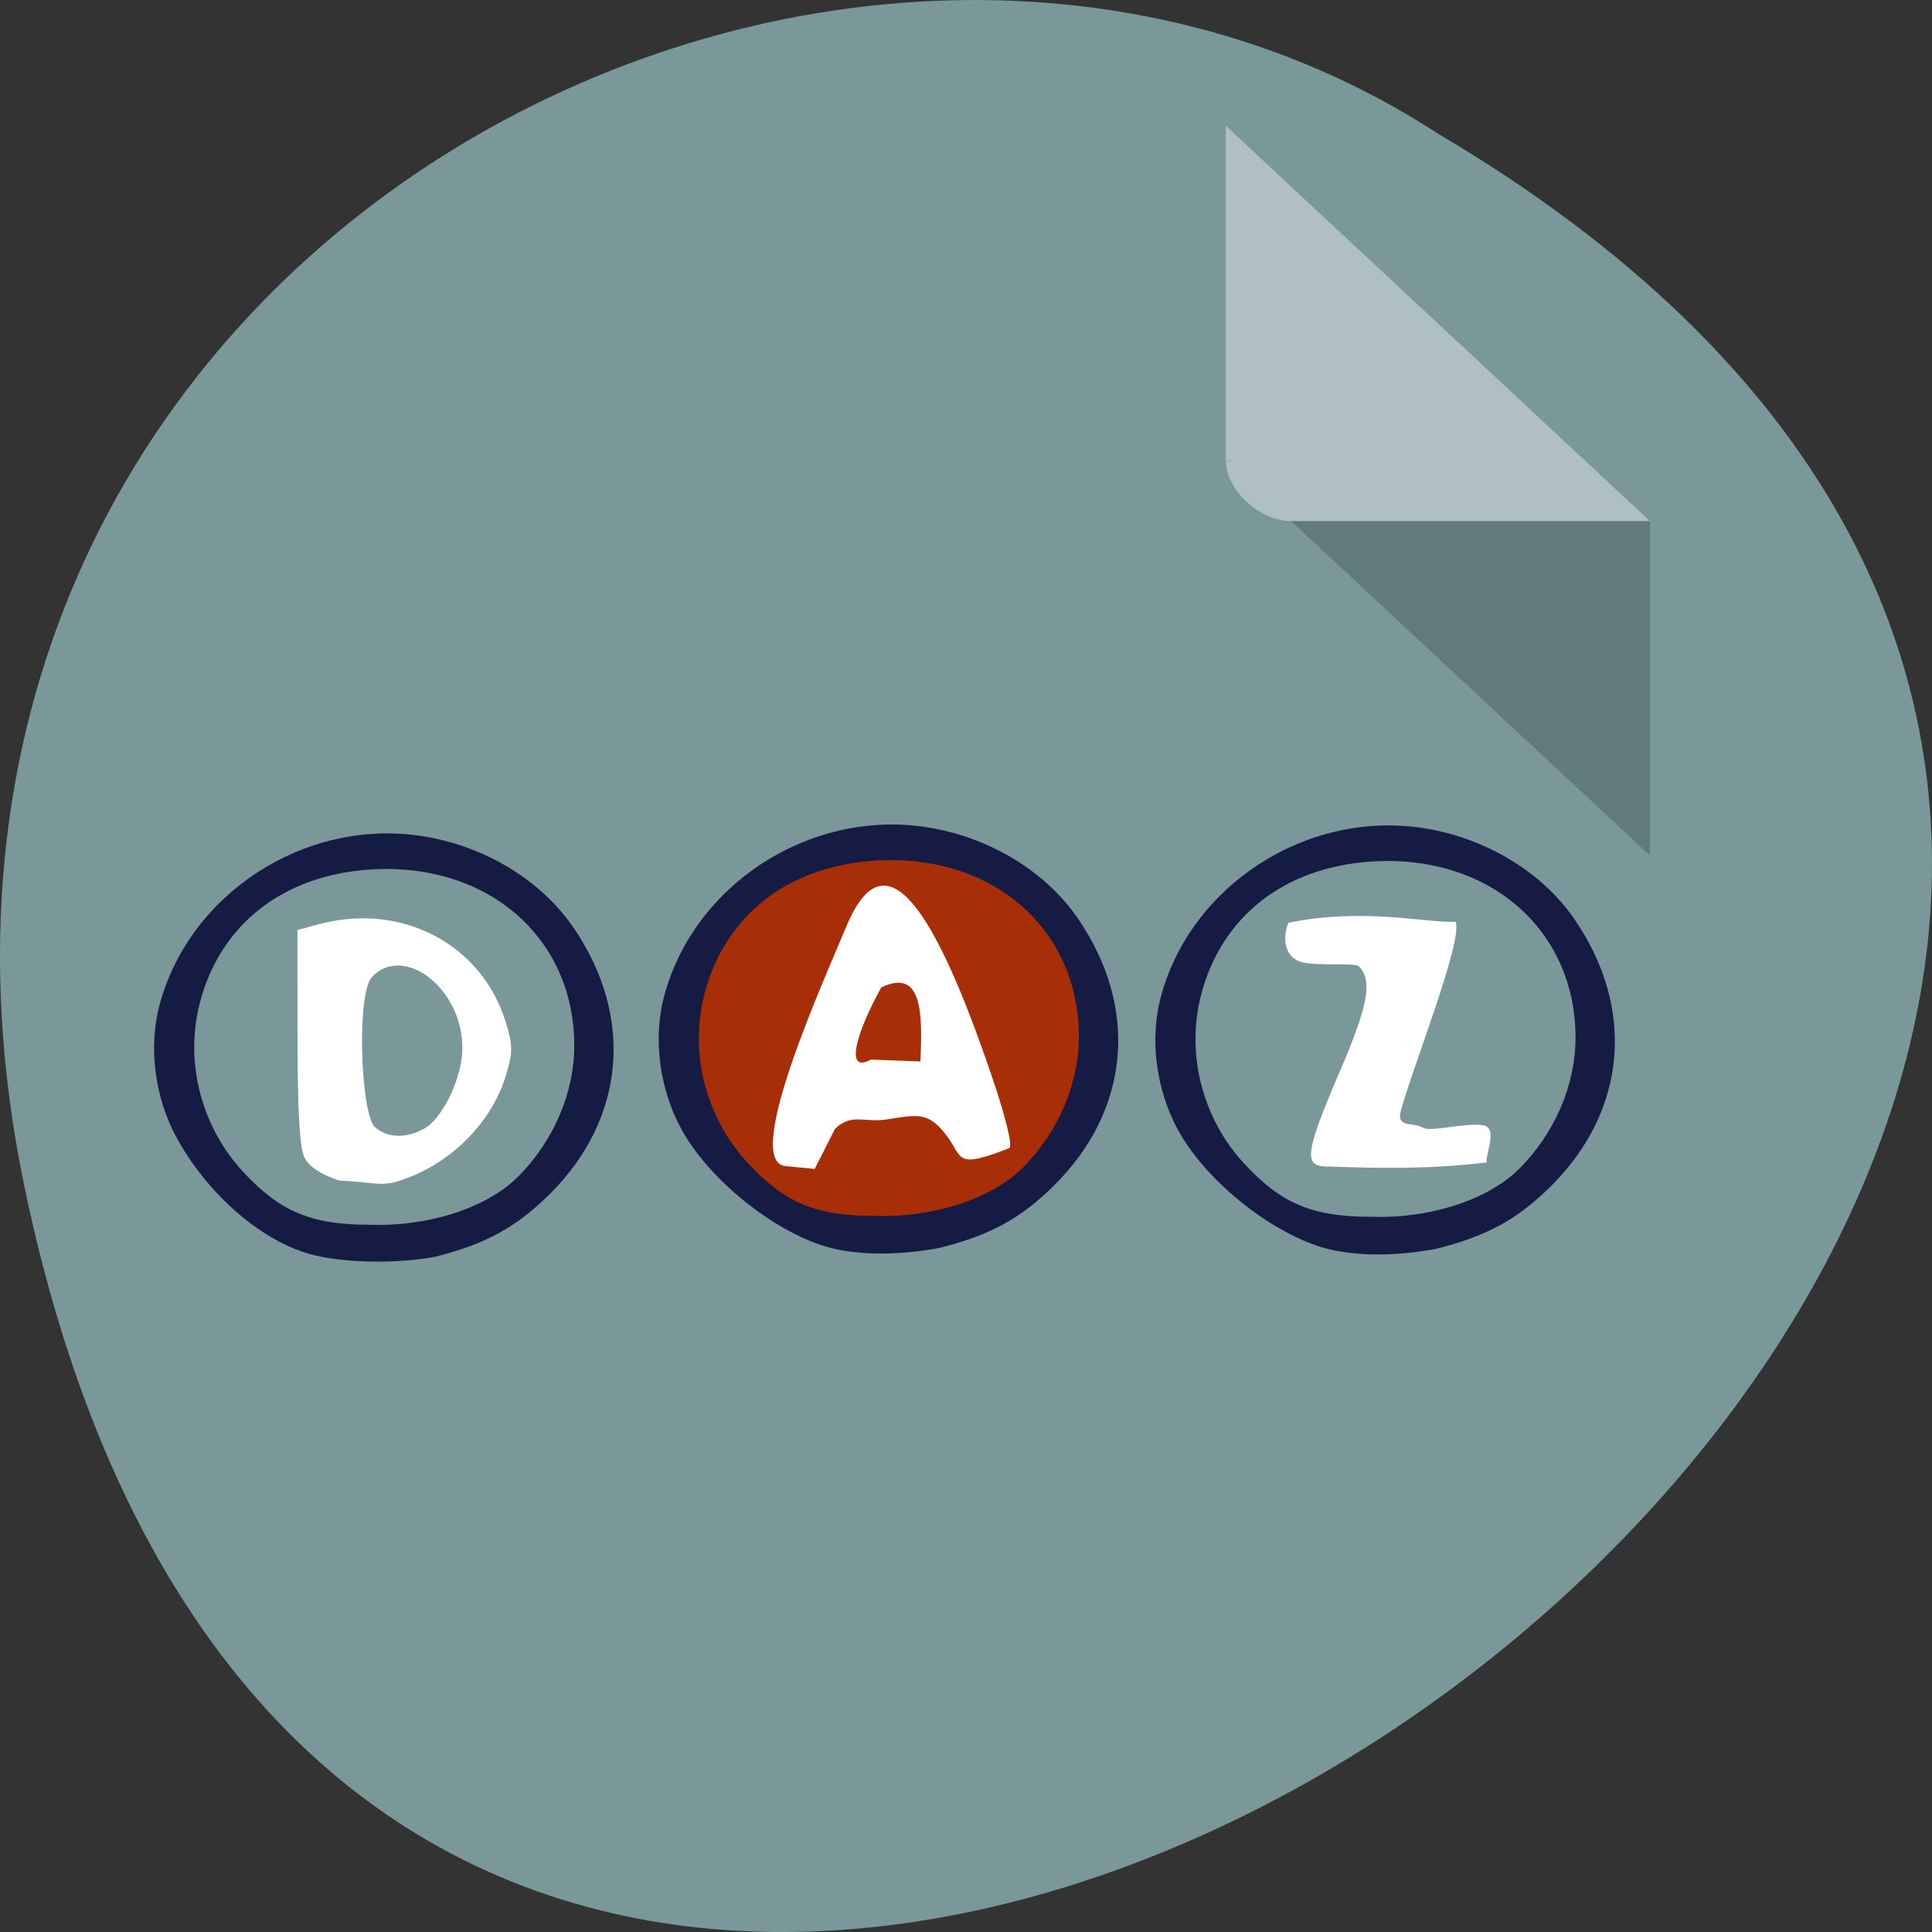 <svg xmlns="http://www.w3.org/2000/svg" viewBox="0 0 256 256" xmlns:xlink="http://www.w3.org/1999/xlink"><rect x="0" y="0" width="256" height="256" fill="#333333" stroke="none"/><g transform="translate(0 -796.36)"><path d="m 3.25 953.66 c 49.981 239.91 393.86 -17.642 187.29 -139.59 -80.25 -52.27 -213 16.2 -187.29 139.59 z" fill="#7a9899" color="#000"/><g transform="matrix(4.323 0 0 4.029 37.06 809)"><path d="M 29,12 29.062,12.062 29.219,12 29,12 z m 2,2 11,11 0,-11 -11,0 z" fill-opacity="0.196"/><path d="M 29,1 42,14 H 31 c -0.971,0 -2,-1.029 -2,-2 V 1" fill="#fff" fill-opacity="0.392"/></g><path d="m 38.29 165.48 c -7.16 -2.12 -13.89 -8.748 -17.493 -15.366 -2.903 -5.333 -3.761 -11.981 -2.271 -17.58 3.936 -14.788 19.238 -24.709 34.588 -22.426 8.262 1.229 15.827 5.738 20.17 12.02 8.206 11.874 7.01 25.484 -3.11 35.502 -4.398 4.352 -8.413 6.545 -15.08 8.238 -5.363 1.01 -12.565 0.823 -16.804 -0.391 z m 27.689 -10.152 c 4.776 -4.776 7.534 -11.218 7.506 -17.534 -0.063 -14.32 -11.59 -24.23 -27.02 -23.23 -11.556 0.75 -19.882 7.256 -22.59 17.653 -2.032 7.802 0.141 16.341 5.69 22.361 4.911 5.328 9.04 7.06 16.855 7.06 7.296 0.265 15.187 -2.01 19.556 -6.313 z" transform="translate(2.61 797.01)" fill="#151b43"/><path d="m 44.956 952.8 c -2.423 -0.81 -3.991 -1.842 -4.6 -3.03 -0.644 -1.256 -0.926 -6.088 -0.934 -15.989 l -0.011 -14.188 l 2.766 -0.75 c 11.02 -2.987 21.691 2.608 24.863 13.03 0.927 3.048 0.925 3.942 -0.019 7.04 -1.666 5.475 -6.05 10.354 -11.65 12.963 -4.91 2.097 -4.406 1.179 -10.416 0.915 z m 11.567 -7.085 c 2.337 -1.597 4.723 -6.693 4.743 -10.437 0.042 -8.03 -7.863 -13.896 -11.982 -9.453 -1.996 2.153 -1.556 17.07 0.251 19.767 2.245 2.054 5.259 1.249 6.989 0.124 z" fill="#fff"/><path d="m 134.4 135.3 a 19.899 16.963 0 1 1 -39.797 0 19.899 16.963 0 1 1 39.797 0 z" transform="matrix(1.303 0 0 1.519 -30.9 729.04)" fill="#a82e08"/><g fill="#fff"><path d="m 104.1 950.88 c -5.877 -0.558 5.29 -25.08 8 -31.657 4.758 -11.536 10.972 -5.05 19.539 20.398 1.466 4.354 2.625 8.662 2.078 8.877 -7.245 2.837 -6.06 1.287 -8.288 -1.667 -2.406 -3.185 -3.798 -2.786 -7.987 -2.134 -2.88 0.448 -4.607 -0.879 -6.803 1.241 l -2.683 5.309 z m 17.856 -13.871 c 0.293 -6.417 0.269 -12.395 -5.18 -9.814 -3.348 6.06 -4.912 11.491 -1.357 9.567 z"/><path d="m 176.2 950.94 c -3.344 0 -3.678 -0.966 1.312 -12.559 3.782 -8.786 4.385 -12.07 2.56 -13.966 -0.536 -0.556 -5.387 0.005 -7.6 -0.571 -2.214 -0.577 -2.608 -3.102 -1.742 -5.213 9.91 -2.024 17.893 0 22.14 -0.117 1.086 2.423 -6.248 20.734 -7.341 25.387 -0.271 1.911 1.704 1.093 3.114 1.928 0.881 0.522 6.03 -0.783 7.945 -0.351 1.916 0.432 0.237 3.715 0.401 4.913 -7.933 0.924 -13.937 0.765 -20.784 0.55 z"/></g><path transform="translate(69.48 795.83)" d="m 40.02 165.73 c -7.16 -2.12 -15.627 -8.996 -19.23 -15.614 -2.903 -5.333 -3.761 -11.981 -2.271 -17.58 3.936 -14.788 19.238 -24.709 34.588 -22.426 8.262 1.229 15.827 5.738 20.17 12.02 8.206 11.874 7.01 25.484 -3.11 35.502 -4.398 4.352 -8.413 6.545 -15.08 8.238 -5.363 1.01 -10.828 1.071 -15.07 -0.142 z m 25.952 -10.4 c 4.776 -4.776 7.534 -11.218 7.506 -17.534 -0.063 -14.32 -11.59 -24.23 -27.02 -23.23 -11.556 0.75 -19.882 7.256 -22.59 17.653 -2.032 7.802 0.141 16.341 5.69 22.361 4.911 5.328 9.04 7.06 16.855 7.06 7.296 0.265 15.187 -2.01 19.556 -6.313 z" fill="#151b43" id="0"/><use transform="translate(65.81 0.12)" xlink:href="#0"/></g></svg>